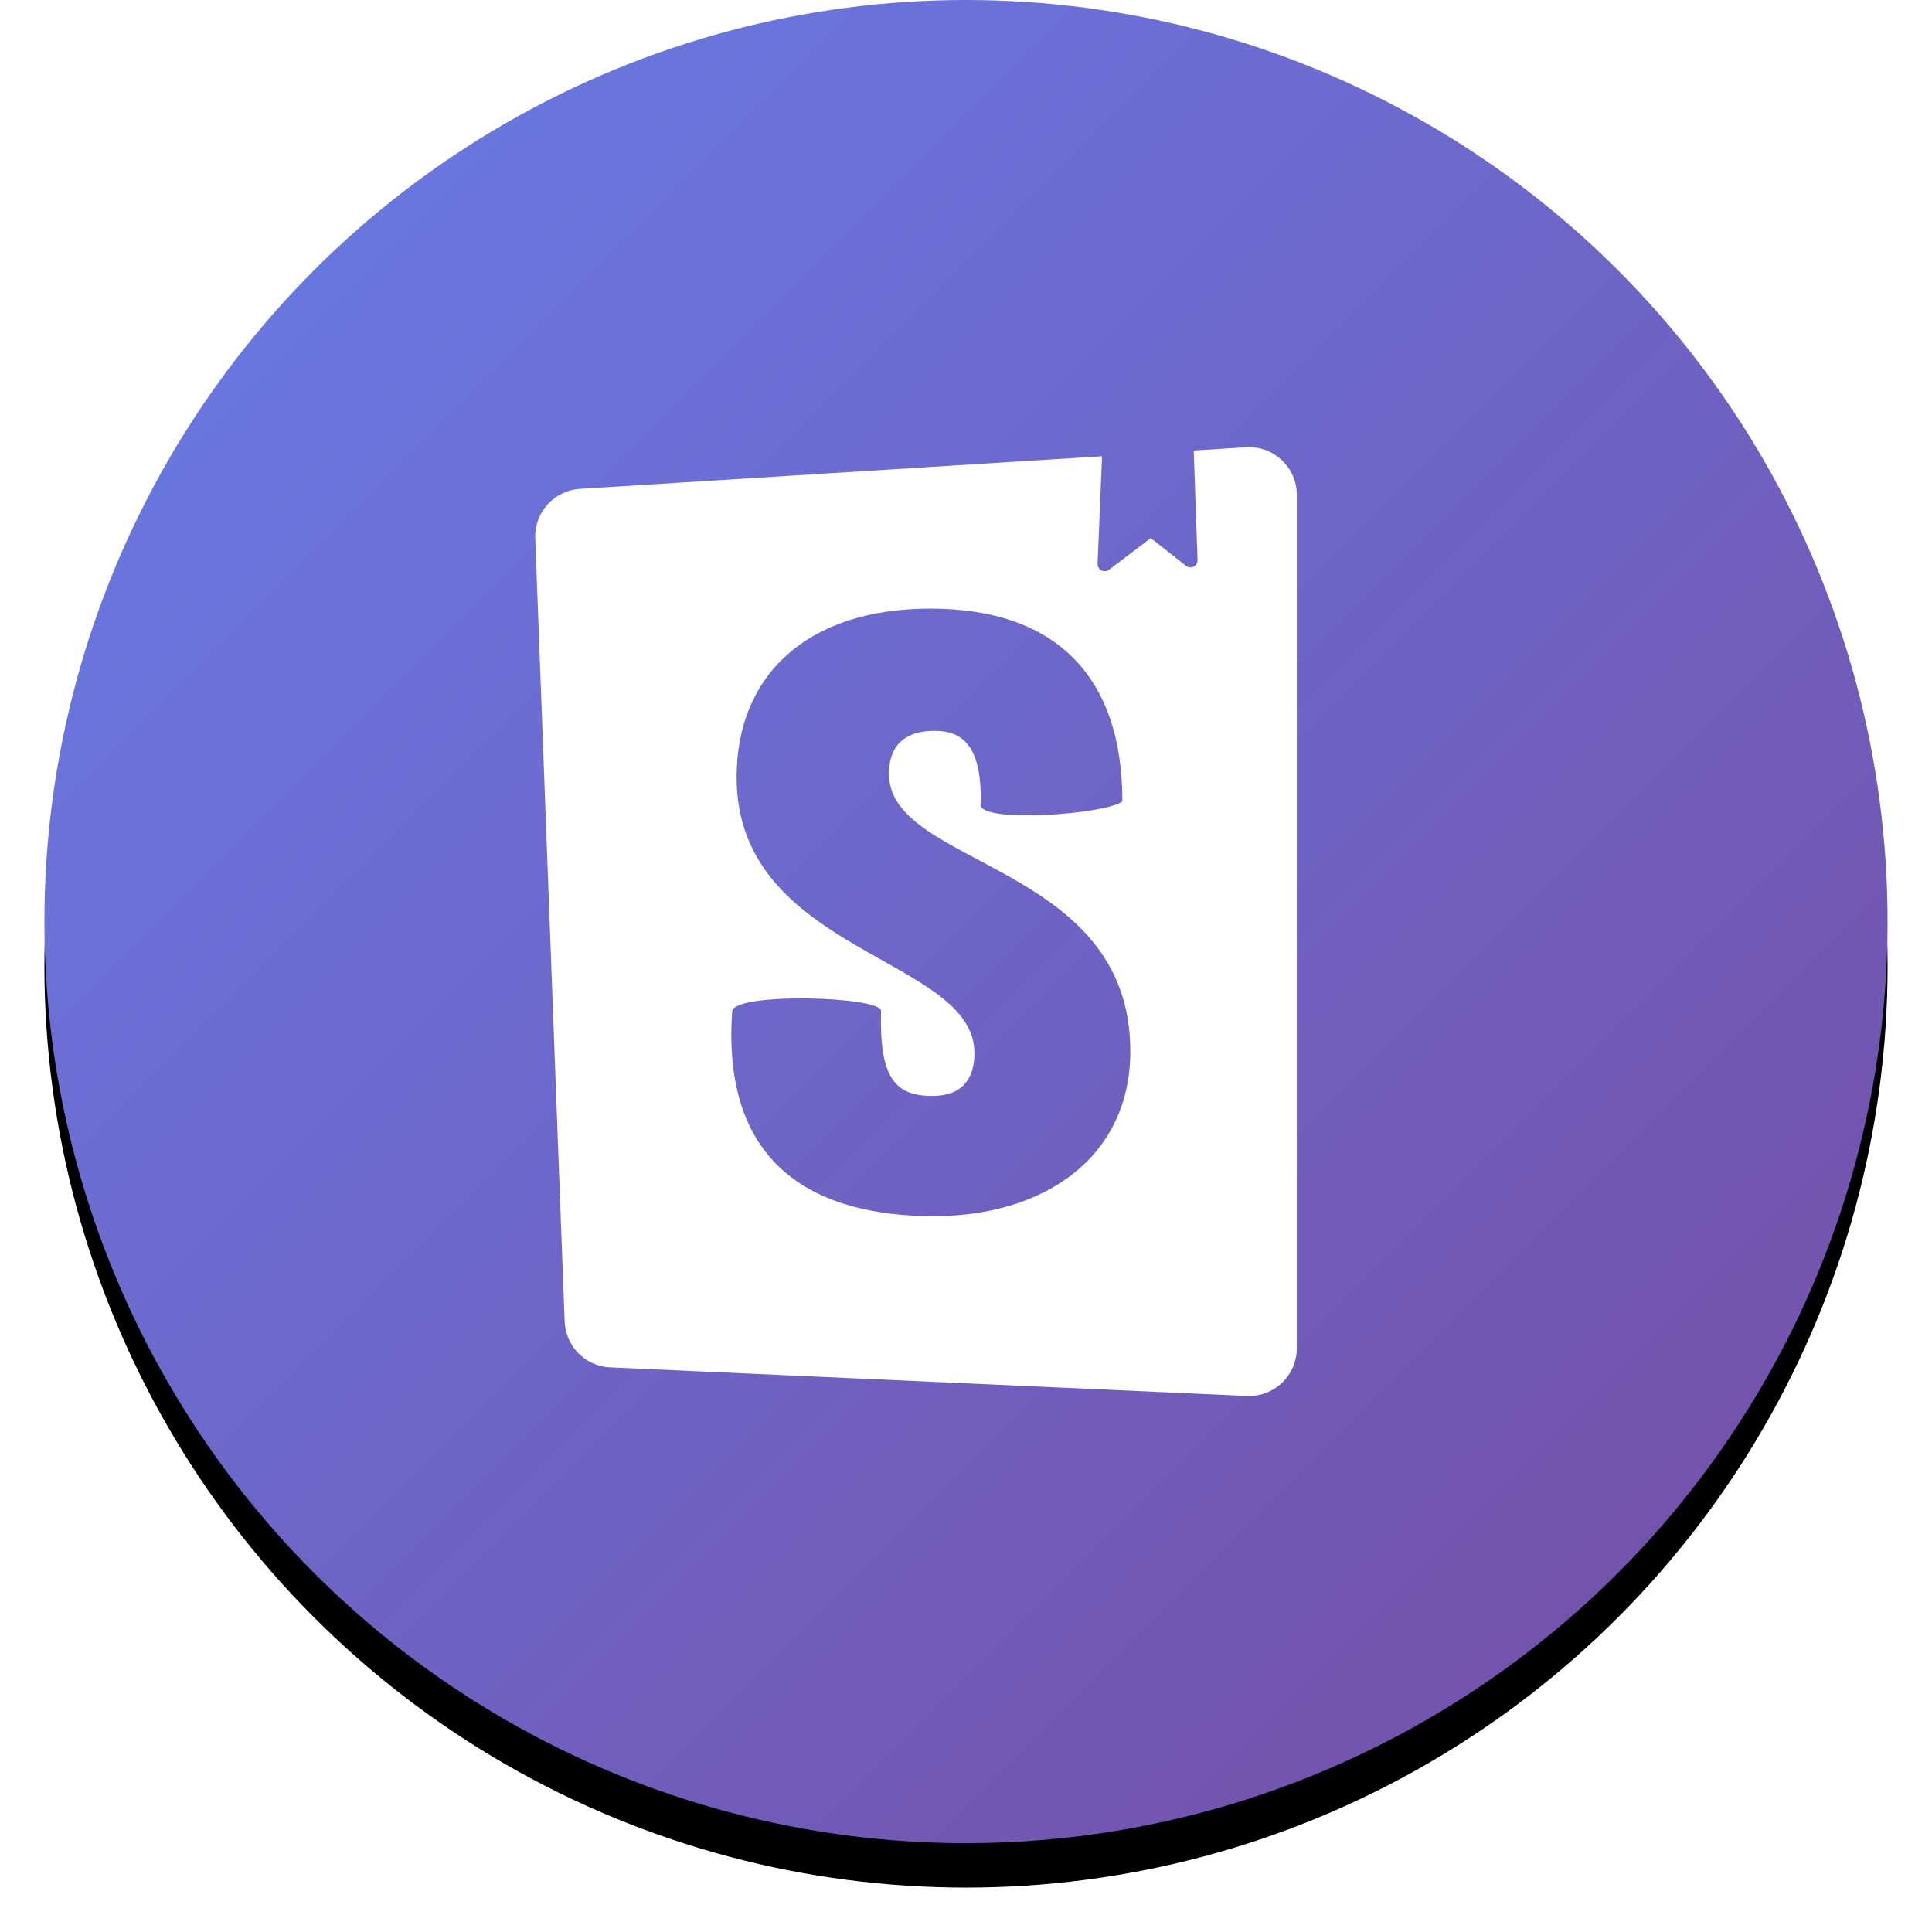 <?xml version="1.0" encoding="UTF-8"?>
<svg width="87px" height="87px" viewBox="0 0 87 87" version="1.1" xmlns="http://www.w3.org/2000/svg" xmlns:xlink="http://www.w3.org/1999/xlink">
    <!-- Generator: Sketch 55.2 (78181) - https://sketchapp.com -->
    <title>Icon</title>
    <desc>Created with Sketch.</desc>
    <defs>
        <linearGradient x1="100%" y1="100%" x2="0%" y2="0%" id="linearGradient-1">
            <stop stop-color="#764BA2" offset="0%"></stop>
            <stop stop-color="#667EEA" offset="100%"></stop>
        </linearGradient>
        <circle id="path-2" cx="41.5" cy="41.5" r="41.5"></circle>
        <filter x="-4.8%" y="-2.4%" width="109.6%" height="109.6%" filterUnits="objectBoundingBox" id="filter-3">
            <feOffset dx="0" dy="2" in="SourceAlpha" result="shadowOffsetOuter1"></feOffset>
            <feGaussianBlur stdDeviation="1" in="shadowOffsetOuter1" result="shadowBlurOuter1"></feGaussianBlur>
            <feColorMatrix values="0 0 0 0 0.855   0 0 0 0 0.855   0 0 0 0 0.855  0 0 0 0.5 0" type="matrix" in="shadowBlurOuter1"></feColorMatrix>
        </filter>
        <path d="M25.525,0.41 L25.324,5.252 C25.321,5.326 25.344,5.4 25.389,5.459 C25.496,5.6 25.697,5.628 25.838,5.521 L27.719,4.094 L29.308,5.345 C29.367,5.392 29.441,5.416 29.517,5.414 C29.694,5.408 29.832,5.259 29.826,5.082 L29.654,0.152 L32.013,0.004 C33.197,-0.07 34.217,0.83 34.291,2.014 C34.293,2.059 34.295,2.104 34.295,2.148 L34.295,40.58 C34.295,41.766 33.333,42.728 32.147,42.728 C32.114,42.728 32.082,42.727 32.05,42.726 L3.376,41.438 C2.259,41.388 1.367,40.489 1.325,39.372 L0.002,4.104 C-0.042,2.939 0.851,1.952 2.014,1.879 L25.525,0.41 Z M20.055,16.105 C20.055,16.94 25.685,16.54 26.441,15.953 C26.441,10.261 23.387,7.27 17.795,7.27 C12.202,7.27 9.069,10.308 9.069,14.864 C9.069,22.799 19.778,22.951 19.778,27.279 C19.778,28.494 19.183,29.215 17.874,29.215 C16.169,29.215 15.494,28.344 15.574,25.383 C15.574,24.74 9.069,24.54 8.871,25.383 C8.366,32.559 12.837,34.629 17.953,34.629 C22.911,34.629 26.798,31.987 26.798,27.203 C26.798,18.699 15.931,18.926 15.931,14.712 C15.931,13.003 17.2,12.776 17.953,12.776 C18.747,12.776 20.174,12.915 20.055,16.105 Z" id="path-4"></path>
    </defs>
    <g id="SWDF" stroke="none" stroke-width="1" fill="none" fill-rule="evenodd">
        <g id="Desktop-HD" transform="translate(-1026, -2506)">
            <g id="Storybook" transform="translate(924, 2482)">
                <g id="Icon" transform="translate(104, 24)">
                    <g id="Oval">
                        <use fill="black" fill-opacity="1" filter="url(#filter-3)" xlink:href="#path-2"></use>
                        <use fill="url(#linearGradient-1)" fill-rule="evenodd" xlink:href="#path-2"></use>
                    </g>
                    <g id="storybook-logo" transform="translate(22.101, 20.136)">
                        <mask id="mask-5" fill="white">
                            <use xlink:href="#path-4"></use>
                        </mask>
                        <use id="Combined-Shape" fill="#FFFFFF" fill-rule="nonzero" xlink:href="#path-4"></use>
                    </g>
                </g>
            </g>
        </g>
    </g>
</svg>